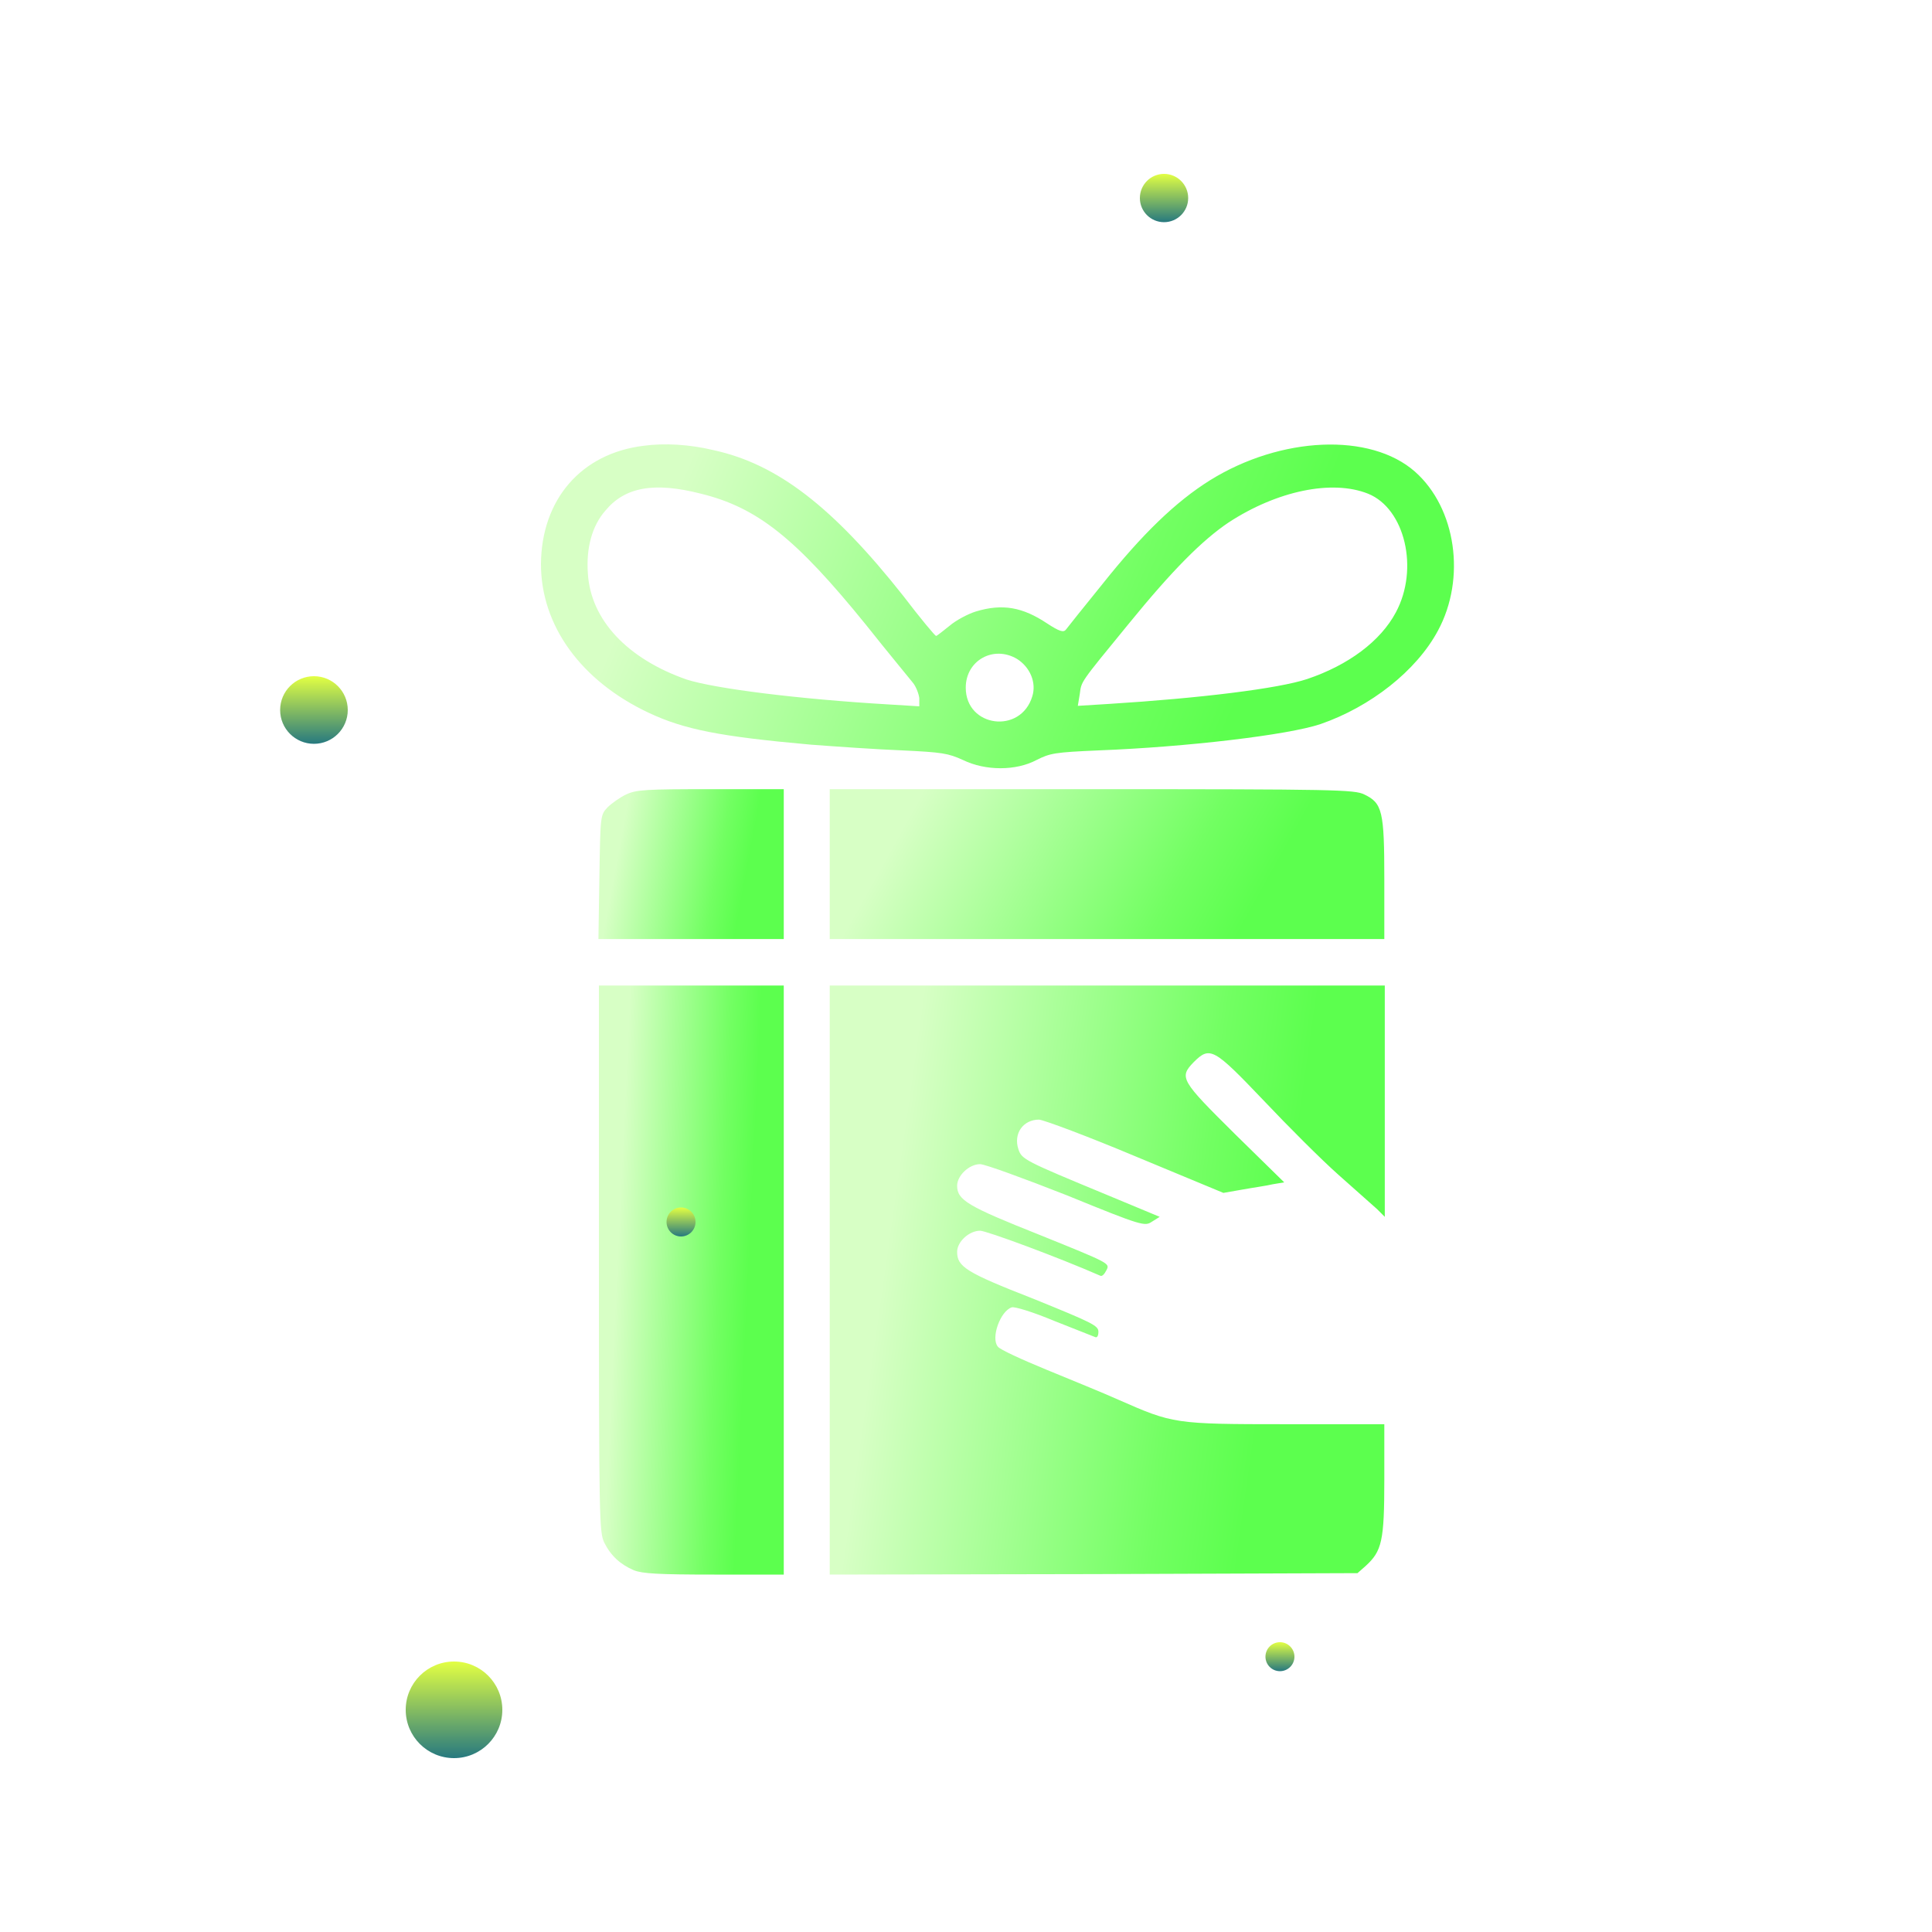 <svg width="200" height="200" viewBox="0 0 200 200" fill="none" xmlns="http://www.w3.org/2000/svg">
<g filter="url(#filter0_ii_45_1128)">
<rect width="200" height="200" rx="100" fill="white" fill-opacity="0.3"/>
<g filter="url(#filter1_d_45_1128)">
<path d="M63.609 42.149C57.164 42.942 53.05 47.701 53 54.394C53 60.74 57.115 66.491 64.204 69.812C67.823 71.498 71.442 72.242 80.911 73.084C83.539 73.283 87.802 73.58 90.38 73.679C94.545 73.877 95.14 73.977 96.677 74.671C99.007 75.811 102.18 75.811 104.311 74.671C105.7 73.977 106.146 73.877 110.756 73.679C119.779 73.332 130.339 72.093 133.71 70.953C138.866 69.168 143.625 65.45 145.856 61.285C148.781 55.881 147.74 48.594 143.477 44.826C138.866 40.761 129.595 41.157 122.258 45.718C118.689 47.949 115.218 51.32 111.153 56.427C109.219 58.806 107.484 60.988 107.336 61.186C107.088 61.483 106.691 61.384 105.402 60.541C102.874 58.856 100.792 58.459 98.015 59.302C97.222 59.55 95.983 60.194 95.289 60.789C94.594 61.335 94 61.831 93.9 61.831C93.801 61.831 92.264 59.996 90.529 57.716C83.242 48.495 77.491 44.033 70.847 42.595C68.369 42 65.791 41.851 63.609 42.149ZM69.558 47.106C75.409 48.544 79.375 51.717 86.613 60.641C88.893 63.516 91.124 66.193 91.471 66.639C91.818 67.036 92.116 67.829 92.165 68.275V69.118L88.943 68.92C79.672 68.375 70.996 67.284 68.071 66.342C61.973 64.21 58.156 60.194 57.858 55.386C57.66 52.709 58.305 50.428 59.643 48.891C61.676 46.412 64.7 45.867 69.558 47.106ZM138.618 47.106C142.436 48.643 143.923 54.89 141.494 59.401C139.907 62.376 136.586 64.855 132.322 66.292C129.347 67.284 121.267 68.275 111.797 68.87L108.575 69.069L108.773 67.879C108.972 66.491 108.674 66.887 113.83 60.591C118.391 54.989 121.465 51.915 124.192 50.081C129.199 46.809 134.9 45.619 138.618 47.106ZM102.279 64.21C103.617 65.053 104.311 66.639 103.865 68.077C102.675 72.043 96.974 71.3 96.974 67.185C96.974 64.359 99.85 62.773 102.279 64.21Z" fill="url(#paint0_linear_45_1128)"/>
<path d="M61.825 78.24C61.18 78.538 60.288 79.182 59.891 79.579C59.148 80.372 59.148 80.421 59.048 86.817L58.949 93.212H68.517H78.135V85.429V77.695H70.6C63.857 77.695 62.866 77.744 61.825 78.24Z" fill="url(#paint1_linear_45_1128)"/>
<path d="M82.894 85.429V93.212H111.599H140.304V87.015C140.304 79.975 140.105 79.132 138.221 78.24C137.23 77.744 135.247 77.695 110.062 77.695H82.894V85.429Z" fill="url(#paint2_linear_45_1128)"/>
<path d="M58.999 126.28C58.999 153.497 59.049 154.588 59.544 155.678C60.238 157.067 61.23 157.959 62.618 158.554C63.511 158.901 65.097 159 70.947 159H78.135V128.511V98.021H68.567H58.999V126.28Z" fill="url(#paint3_linear_45_1128)"/>
<path d="M82.894 128.511V159L110.211 158.95L137.527 158.851L138.37 158.108C140.056 156.571 140.304 155.53 140.304 149.184V143.433H130.091C118.54 143.433 118.44 143.384 112.789 140.905C111.252 140.211 107.831 138.823 105.303 137.781C102.774 136.74 100.494 135.699 100.296 135.402C99.552 134.509 100.543 131.733 101.733 131.336C102.031 131.237 103.964 131.832 106.096 132.725C108.228 133.567 110.112 134.311 110.36 134.41C110.558 134.509 110.707 134.311 110.707 133.865C110.707 133.22 110.062 132.923 103.964 130.444C96.974 127.717 96.082 127.123 96.082 125.586C96.082 124.545 97.321 123.404 98.461 123.404C99.106 123.404 106.493 126.131 110.905 128.064C111.103 128.164 111.351 127.866 111.549 127.47C111.896 126.775 111.896 126.775 104.658 123.85C97.172 120.876 96.082 120.231 96.082 118.744C96.082 117.703 97.321 116.513 98.461 116.513C98.957 116.513 103.022 118 107.435 119.736C115.317 122.958 115.515 122.958 116.259 122.462L117.052 121.967L111.45 119.636C103.072 116.166 102.774 116.017 102.427 114.976C101.882 113.34 102.923 111.903 104.559 111.903C105.104 111.952 109.616 113.638 114.574 115.72L123.646 119.488L125.629 119.141C126.72 118.942 128.157 118.744 128.752 118.595L129.942 118.397L124.836 113.39C119.234 107.837 119.035 107.54 120.572 105.953C122.258 104.268 122.654 104.516 127.81 109.92C130.339 112.597 133.809 116.067 135.544 117.604C137.279 119.141 139.064 120.727 139.56 121.173L140.353 121.967V109.969V98.021H111.649H82.894V128.511Z" fill="url(#paint4_linear_45_1128)"/>
</g>
<circle cx="47" cy="177" r="5" fill="url(#paint5_linear_45_1128)"/>
<circle cx="132.5" cy="171.5" r="1.5" fill="url(#paint6_linear_45_1128)"/>
<circle cx="70.5" cy="126.5" r="1.5" fill="url(#paint7_linear_45_1128)"/>
<circle cx="32.5" cy="73.5" r="3.5" fill="url(#paint8_linear_45_1128)"/>
<circle cx="120.5" cy="20.5" r="2.5" fill="url(#paint9_linear_45_1128)"/>
</g>
<defs>
<filter id="filter0_ii_45_1128" x="0" y="0" width="200" height="200" filterUnits="userSpaceOnUse" color-interpolation-filters="sRGB">
<feFlood flood-opacity="0" result="BackgroundImageFix"/>
<feBlend mode="normal" in="SourceGraphic" in2="BackgroundImageFix" result="shape"/>
<feColorMatrix in="SourceAlpha" type="matrix" values="0 0 0 0 0 0 0 0 0 0 0 0 0 0 0 0 0 0 127 0" result="hardAlpha"/>
<feOffset dy="7"/>
<feComposite in2="hardAlpha" operator="arithmetic" k2="-1" k3="1"/>
<feColorMatrix type="matrix" values="0 0 0 0 1 0 0 0 0 1 0 0 0 0 1 0 0 0 0.25 0"/>
<feBlend mode="normal" in2="shape" result="effect1_innerShadow_45_1128"/>
<feColorMatrix in="SourceAlpha" type="matrix" values="0 0 0 0 0 0 0 0 0 0 0 0 0 0 0 0 0 0 127 0" result="hardAlpha"/>
<feOffset dy="-7"/>
<feComposite in2="hardAlpha" operator="arithmetic" k2="-1" k3="1"/>
<feColorMatrix type="matrix" values="0 0 0 0 0 0 0 0 0 0 0 0 0 0 0 0 0 0 0.25 0"/>
<feBlend mode="normal" in2="effect1_innerShadow_45_1128" result="effect2_innerShadow_45_1128"/>
</filter>
<filter id="filter1_d_45_1128" x="52" y="42" width="102.514" height="125" filterUnits="userSpaceOnUse" color-interpolation-filters="sRGB">
<feFlood flood-opacity="0" result="BackgroundImageFix"/>
<feColorMatrix in="SourceAlpha" type="matrix" values="0 0 0 0 0 0 0 0 0 0 0 0 0 0 0 0 0 0 127 0" result="hardAlpha"/>
<feOffset dx="3" dy="4"/>
<feGaussianBlur stdDeviation="2"/>
<feComposite in2="hardAlpha" operator="out"/>
<feColorMatrix type="matrix" values="0 0 0 0 0 0 0 0 0 0 0 0 0 0 0 0 0 0 0.25 0"/>
<feBlend mode="normal" in2="BackgroundImageFix" result="effect1_dropShadow_45_1128"/>
<feBlend mode="normal" in="SourceGraphic" in2="effect1_dropShadow_45_1128" result="shape"/>
</filter>
<linearGradient id="paint0_linear_45_1128" x1="72.387" y1="34.217" x2="129.419" y2="58.448" gradientUnits="userSpaceOnUse">
<stop stop-color="#D7FFC5"/>
<stop offset="0.775" stop-color="#72FF62"/>
<stop offset="1" stop-color="#5CFF4E"/>
</linearGradient>
<linearGradient id="paint1_linear_45_1128" x1="62.885" y1="74.093" x2="76.093" y2="76.554" gradientUnits="userSpaceOnUse">
<stop stop-color="#D7FFC5"/>
<stop offset="0.775" stop-color="#72FF62"/>
<stop offset="1" stop-color="#5CFF4E"/>
</linearGradient>
<linearGradient id="paint2_linear_45_1128" x1="94.671" y1="74.093" x2="125.867" y2="91.487" gradientUnits="userSpaceOnUse">
<stop stop-color="#D7FFC5"/>
<stop offset="0.775" stop-color="#72FF62"/>
<stop offset="1" stop-color="#5CFF4E"/>
</linearGradient>
<linearGradient id="paint3_linear_45_1128" x1="62.924" y1="83.865" x2="76.526" y2="84.509" gradientUnits="userSpaceOnUse">
<stop stop-color="#D7FFC5"/>
<stop offset="0.775" stop-color="#72FF62"/>
<stop offset="1" stop-color="#5CFF4E"/>
</linearGradient>
<linearGradient id="paint4_linear_45_1128" x1="94.681" y1="83.865" x2="134.802" y2="89.563" gradientUnits="userSpaceOnUse">
<stop stop-color="#D7FFC5"/>
<stop offset="0.775" stop-color="#72FF62"/>
<stop offset="1" stop-color="#5CFF4E"/>
</linearGradient>
<linearGradient id="paint5_linear_45_1128" x1="47" y1="172" x2="47" y2="182" gradientUnits="userSpaceOnUse">
<stop stop-color="#E3FF43"/>
<stop offset="1" stop-color="#27797F"/>
</linearGradient>
<linearGradient id="paint6_linear_45_1128" x1="132.5" y1="170" x2="132.5" y2="173" gradientUnits="userSpaceOnUse">
<stop stop-color="#E3FF43"/>
<stop offset="1" stop-color="#27797F"/>
</linearGradient>
<linearGradient id="paint7_linear_45_1128" x1="70.5" y1="125" x2="70.5" y2="128" gradientUnits="userSpaceOnUse">
<stop stop-color="#E3FF43"/>
<stop offset="1" stop-color="#27797F"/>
</linearGradient>
<linearGradient id="paint8_linear_45_1128" x1="32.5" y1="70" x2="32.5" y2="77" gradientUnits="userSpaceOnUse">
<stop stop-color="#E3FF43"/>
<stop offset="1" stop-color="#27797F"/>
</linearGradient>
<linearGradient id="paint9_linear_45_1128" x1="120.5" y1="18" x2="120.5" y2="23" gradientUnits="userSpaceOnUse">
<stop stop-color="#E3FF43"/>
<stop offset="1" stop-color="#27797F"/>
</linearGradient>
</defs>
</svg>
